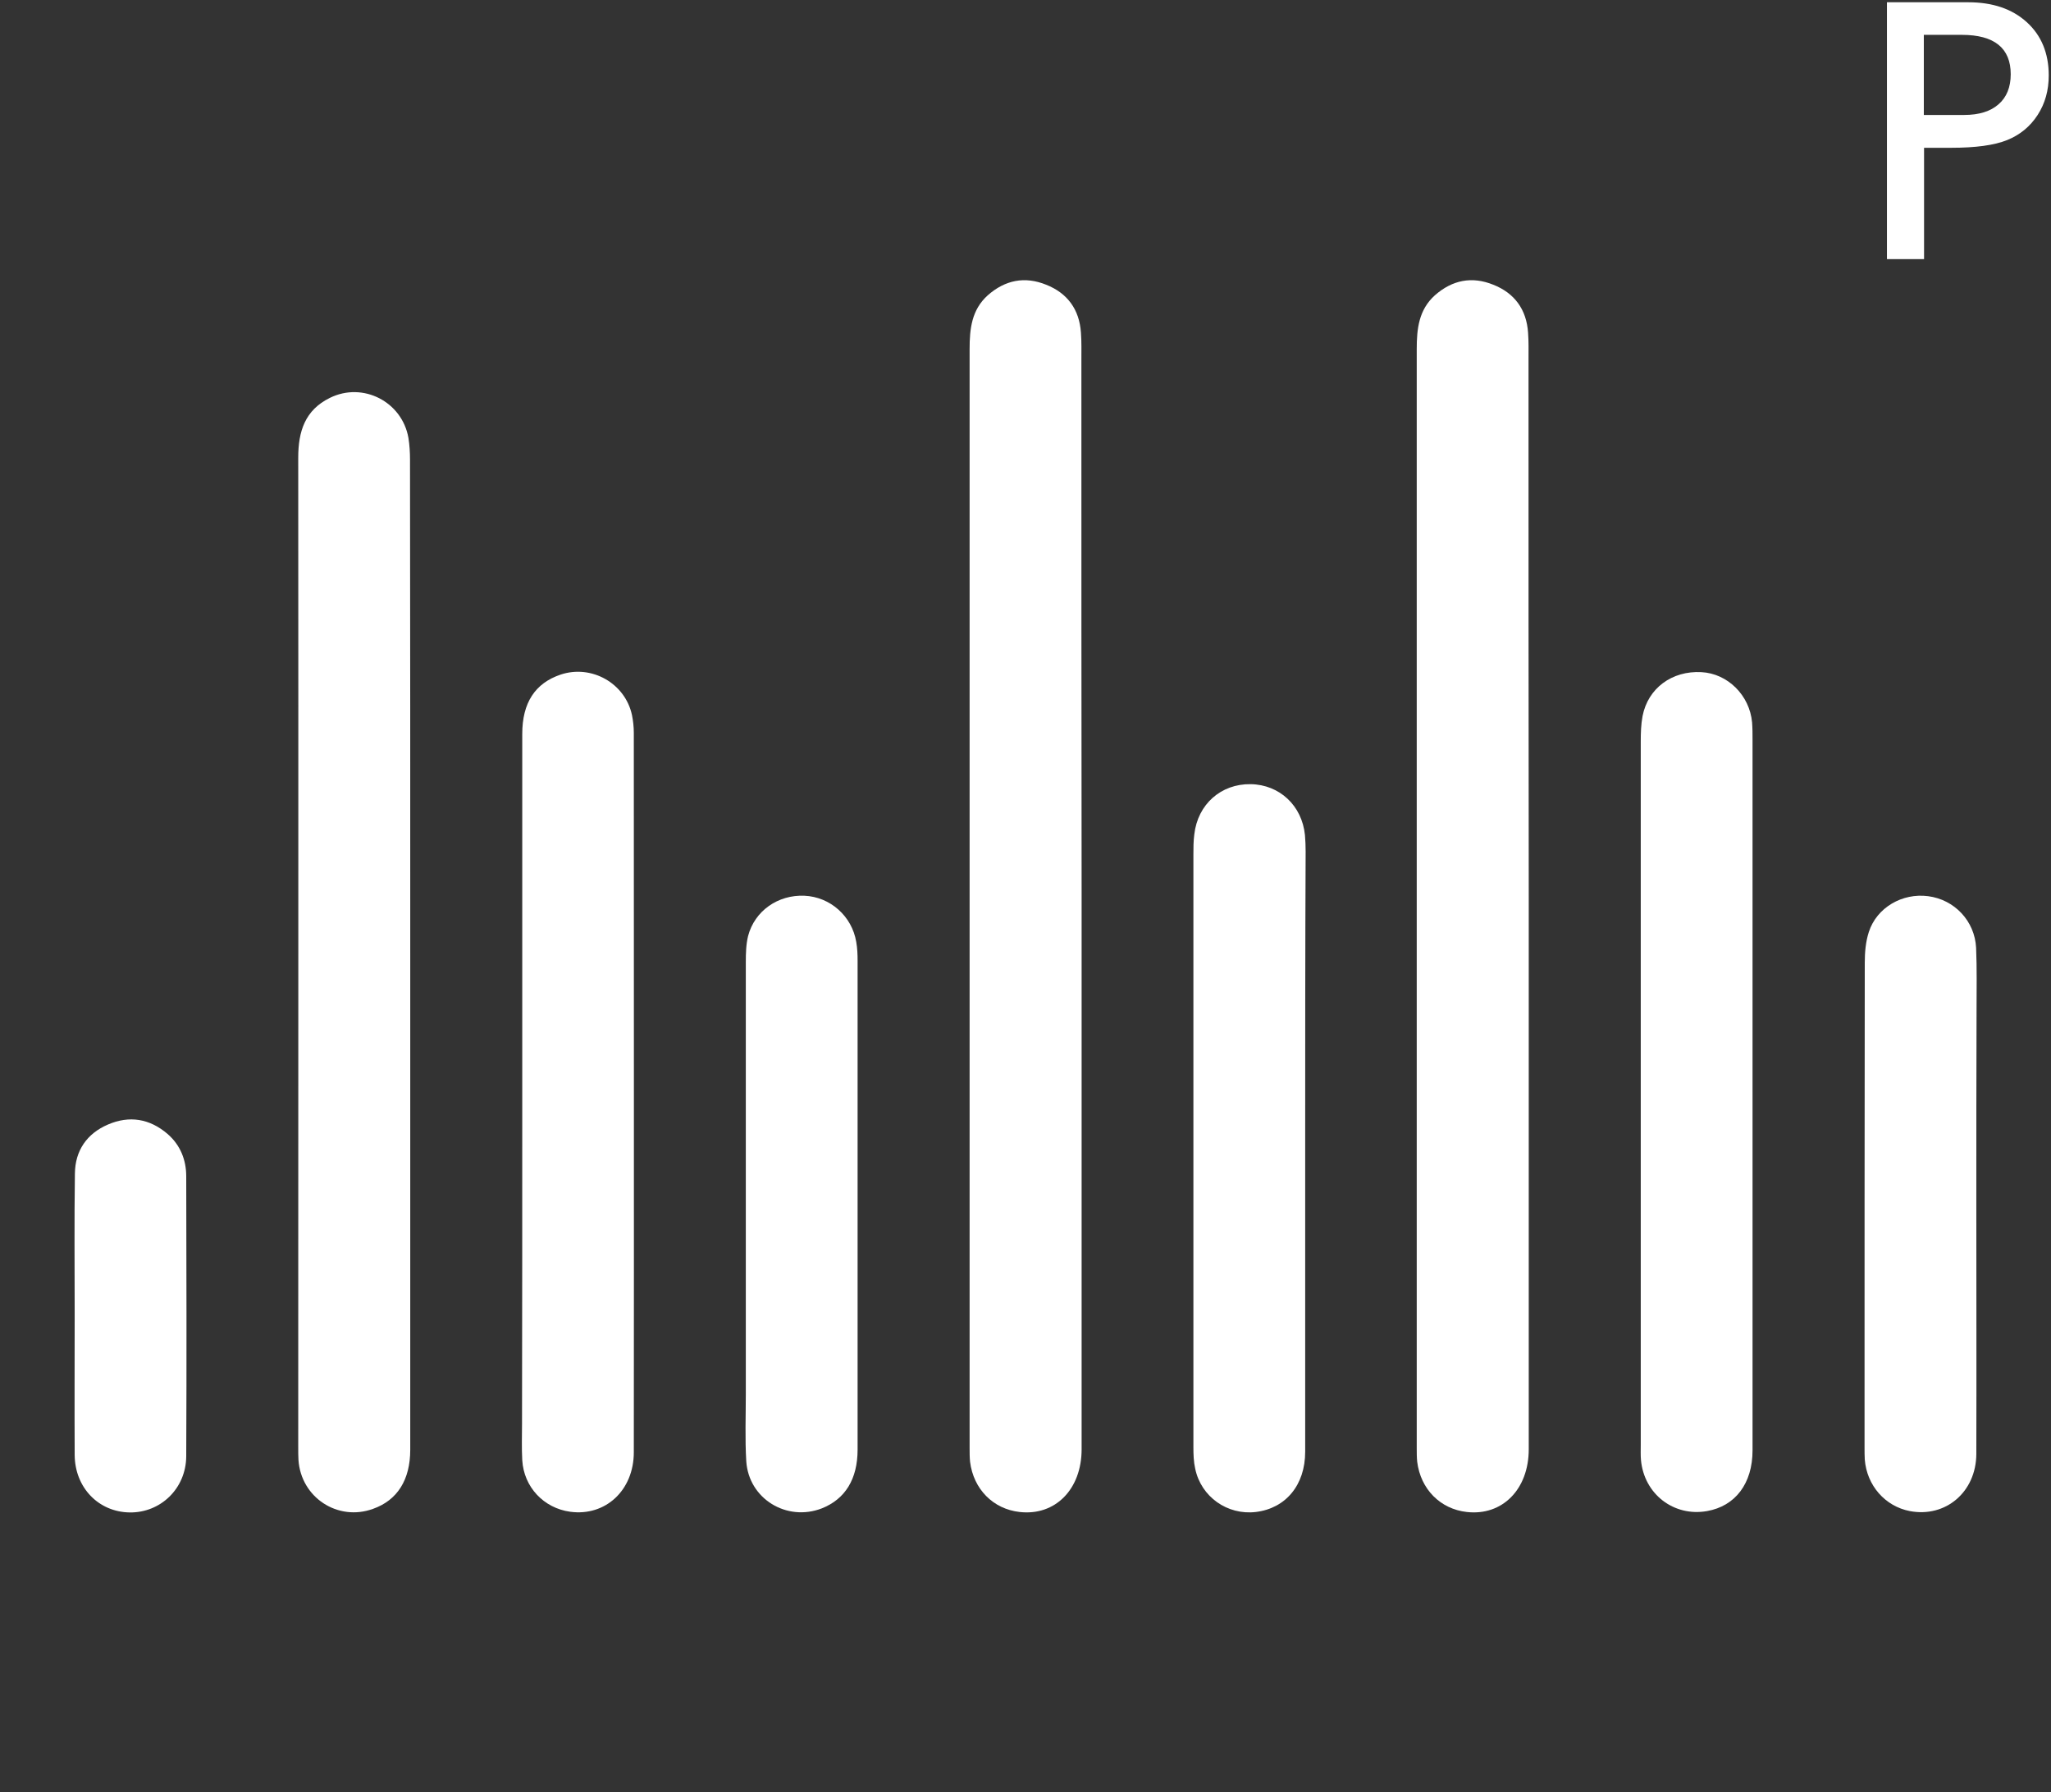 <?xml version="1.0" encoding="utf-8"?>
<!-- Generator: Adobe Illustrator 19.0.0, SVG Export Plug-In . SVG Version: 6.00 Build 0)  -->
<svg fill="#ffffff" version="1.1" id="Layer_1" xmlns="http://www.w3.org/2000/svg" xmlns:xlink="http://www.w3.org/1999/xlink" x="0px" y="0px"
	 viewBox="-26 -116 906.4 792" style="enable-background:new -26 -116 906.4 792;" xml:space="preserve">
<rect x="-26" y="-116" width="906.4" height="792" fill="#333333" stroke="none"/>
<g>
	<path d="M649.6,280c0,81.5,0,162.9,0,244.4c0,17.7-11.7,29.5-27.4,27.7c-11.7-1.3-20.4-10.1-21.9-22.2c-0.2-2-0.2-4-0.2-6
		c0-161.9,0-323.8,0-485.7c0-8.9,0.9-17.3,8-23.7c7.7-6.8,16.4-8.5,25.8-4.7c9.4,3.7,14.7,10.9,15.4,21.2c0.3,4,0.2,8,0.2,12.1
		C649.5,121.9,649.5,201,649.6,280L649.6,280z"/>
	<path d="M452,280c0,81.5,0,162.9,0,244.4c0,17.7-11.7,29.5-27.4,27.7c-11.7-1.3-20.4-10.1-21.9-22.2c-0.2-2-0.2-4-0.2-6
		c0-161.9,0-323.8,0-485.7c0-8.9,0.9-17.3,8-23.7c7.7-6.8,16.4-8.5,25.8-4.7c9.4,3.7,14.7,10.9,15.4,21.2c0.3,4,0.2,8,0.2,12.1
		C451.9,121.9,451.9,201,452,280C451.9,280,451.9,280,452,280z"/>
	<path d="M155.3,305.5c0,73,0,146,0,219.1c0,13.3-5.7,22.3-16.4,26.1c-15.6,5.7-31.9-5-33-21.6c-0.1-1.8-0.1-3.6-0.1-5.4
		c0-145.8,0.1-291.7,0-437.5c0-11.6,3-21,14-26.4c14.6-7.2,31.9,1.7,34.7,17.7c0.5,3.1,0.7,6.4,0.7,9.6
		C155.3,159.8,155.3,232.6,155.3,305.5L155.3,305.5z"/>
	<path d="M748.5,366.8c0,52.7,0,105.4,0,158.1c0,14.6-7.6,24.6-20.1,26.8c-14.7,2.6-27.8-7.5-29.2-22.5c-0.2-2.2-0.1-4.4-0.1-6.6
		c0-103.6,0-207.2,0-310.8c0-3.8,0.1-7.7,0.8-11.4c2.4-12.3,13-20.1,26-19.4c11.6,0.6,21.3,10.2,22.4,22.2c0.2,2.6,0.2,5.2,0.2,7.8
		C748.5,262.9,748.5,314.9,748.5,366.8z"/>
	<path d="M204.8,366.3c0-52.7,0-105.4,0-158c0-13.8,5.7-22.4,16.9-26.2c13.7-4.6,28.6,3.8,31.6,17.9c0.5,2.5,0.8,5.2,0.8,7.8
		c0,106,0.1,211.9,0,317.9c0,16.9-12.6,28.4-28.1,26.3c-11.7-1.6-20.5-10.9-21.2-22.8c-0.3-5.4-0.1-10.9-0.1-16.3
		C204.8,464,204.8,415.2,204.8,366.3z"/>
	<path d="M550.8,391.6c0,44.6,0,89.3,0,133.9c0,14.7-8.6,25-21.8,26.6c-12.6,1.5-24.2-6.7-26.8-19.1c-0.7-3.1-0.8-6.4-0.8-9.6
		c0-87.2,0-174.5,0-261.7c0-3,0-6,0.4-9c1.5-13.3,11.8-22.4,24.9-22.2c12.8,0.2,22.7,9.5,24,22.5c0.2,2.4,0.3,4.8,0.3,7.2
		C550.8,303.9,550.8,347.7,550.8,391.6z"/>
	<path d="M847.4,416.1c0,36.8,0.1,73.6,0,110.4c-0.1,16.8-13.6,28.2-29.4,25.2c-10.9-2.1-19-11.3-19.9-22.8
		c-0.1-1.8-0.1-3.6-0.1-5.4c0-71.4,0-142.7,0.1-214.1c0-4.6,0.4-9.3,1.8-13.6c3.5-10.8,14.8-17.3,26.2-15.8
		c11.6,1.5,20.6,10.9,21.2,22.8c0.4,9.2,0.2,18.5,0.2,27.7C847.4,359,847.4,387.6,847.4,416.1z"/>
	<path d="M303.6,415.1c0-35.4,0-70.8,0-106.1c0-3.8,0.1-7.7,1-11.4c2.9-11.1,13.2-18.3,24.9-17.8c11.4,0.5,21,9,22.9,20.4
		c0.5,2.8,0.6,5.6,0.6,8.4c0,72,0,143.9,0,215.9c0,13.1-5.5,21.9-15.8,26c-15.5,6-32.3-4.2-33.4-20.8c-0.6-10-0.2-20.1-0.2-30.1
		C303.6,471.4,303.6,443.3,303.6,415.1z"/>
	<path d="M7,464.7c0-20.7-0.2-41.4,0.1-62.1c0.1-10.2,5.3-17.7,14.6-21.7c9.5-4.1,18.5-2.6,26.4,4.2c5.6,4.9,8.2,11.4,8.2,18.7
		c0.1,41.2,0.2,82.4,0,123.7c-0.1,14.3-11.4,25-25,24.8c-13.8-0.2-24.2-11-24.3-25.4C6.9,506.1,7,485.4,7,464.7L7,464.7z"/>
</g>
<g>
	<path d="M807.9-1.5V-115h35.9c10.8,0,19.4,2.9,25.9,8.8c6.4,5.8,9.7,13.7,9.7,23.5c0,6.6-1.6,12.4-4.9,17.5
		c-3.3,5.1-7.8,8.8-13.5,11.1c-5.7,2.3-14,3.4-24.7,3.4h-12v49.2H807.9z M841-100.6h-16.8v35.4H842c6.6,0,11.7-1.6,15.2-4.7
		c3.6-3.1,5.4-7.6,5.4-13.3C862.6-94.7,855.4-100.6,841-100.6z"/>
</g>
</svg>

